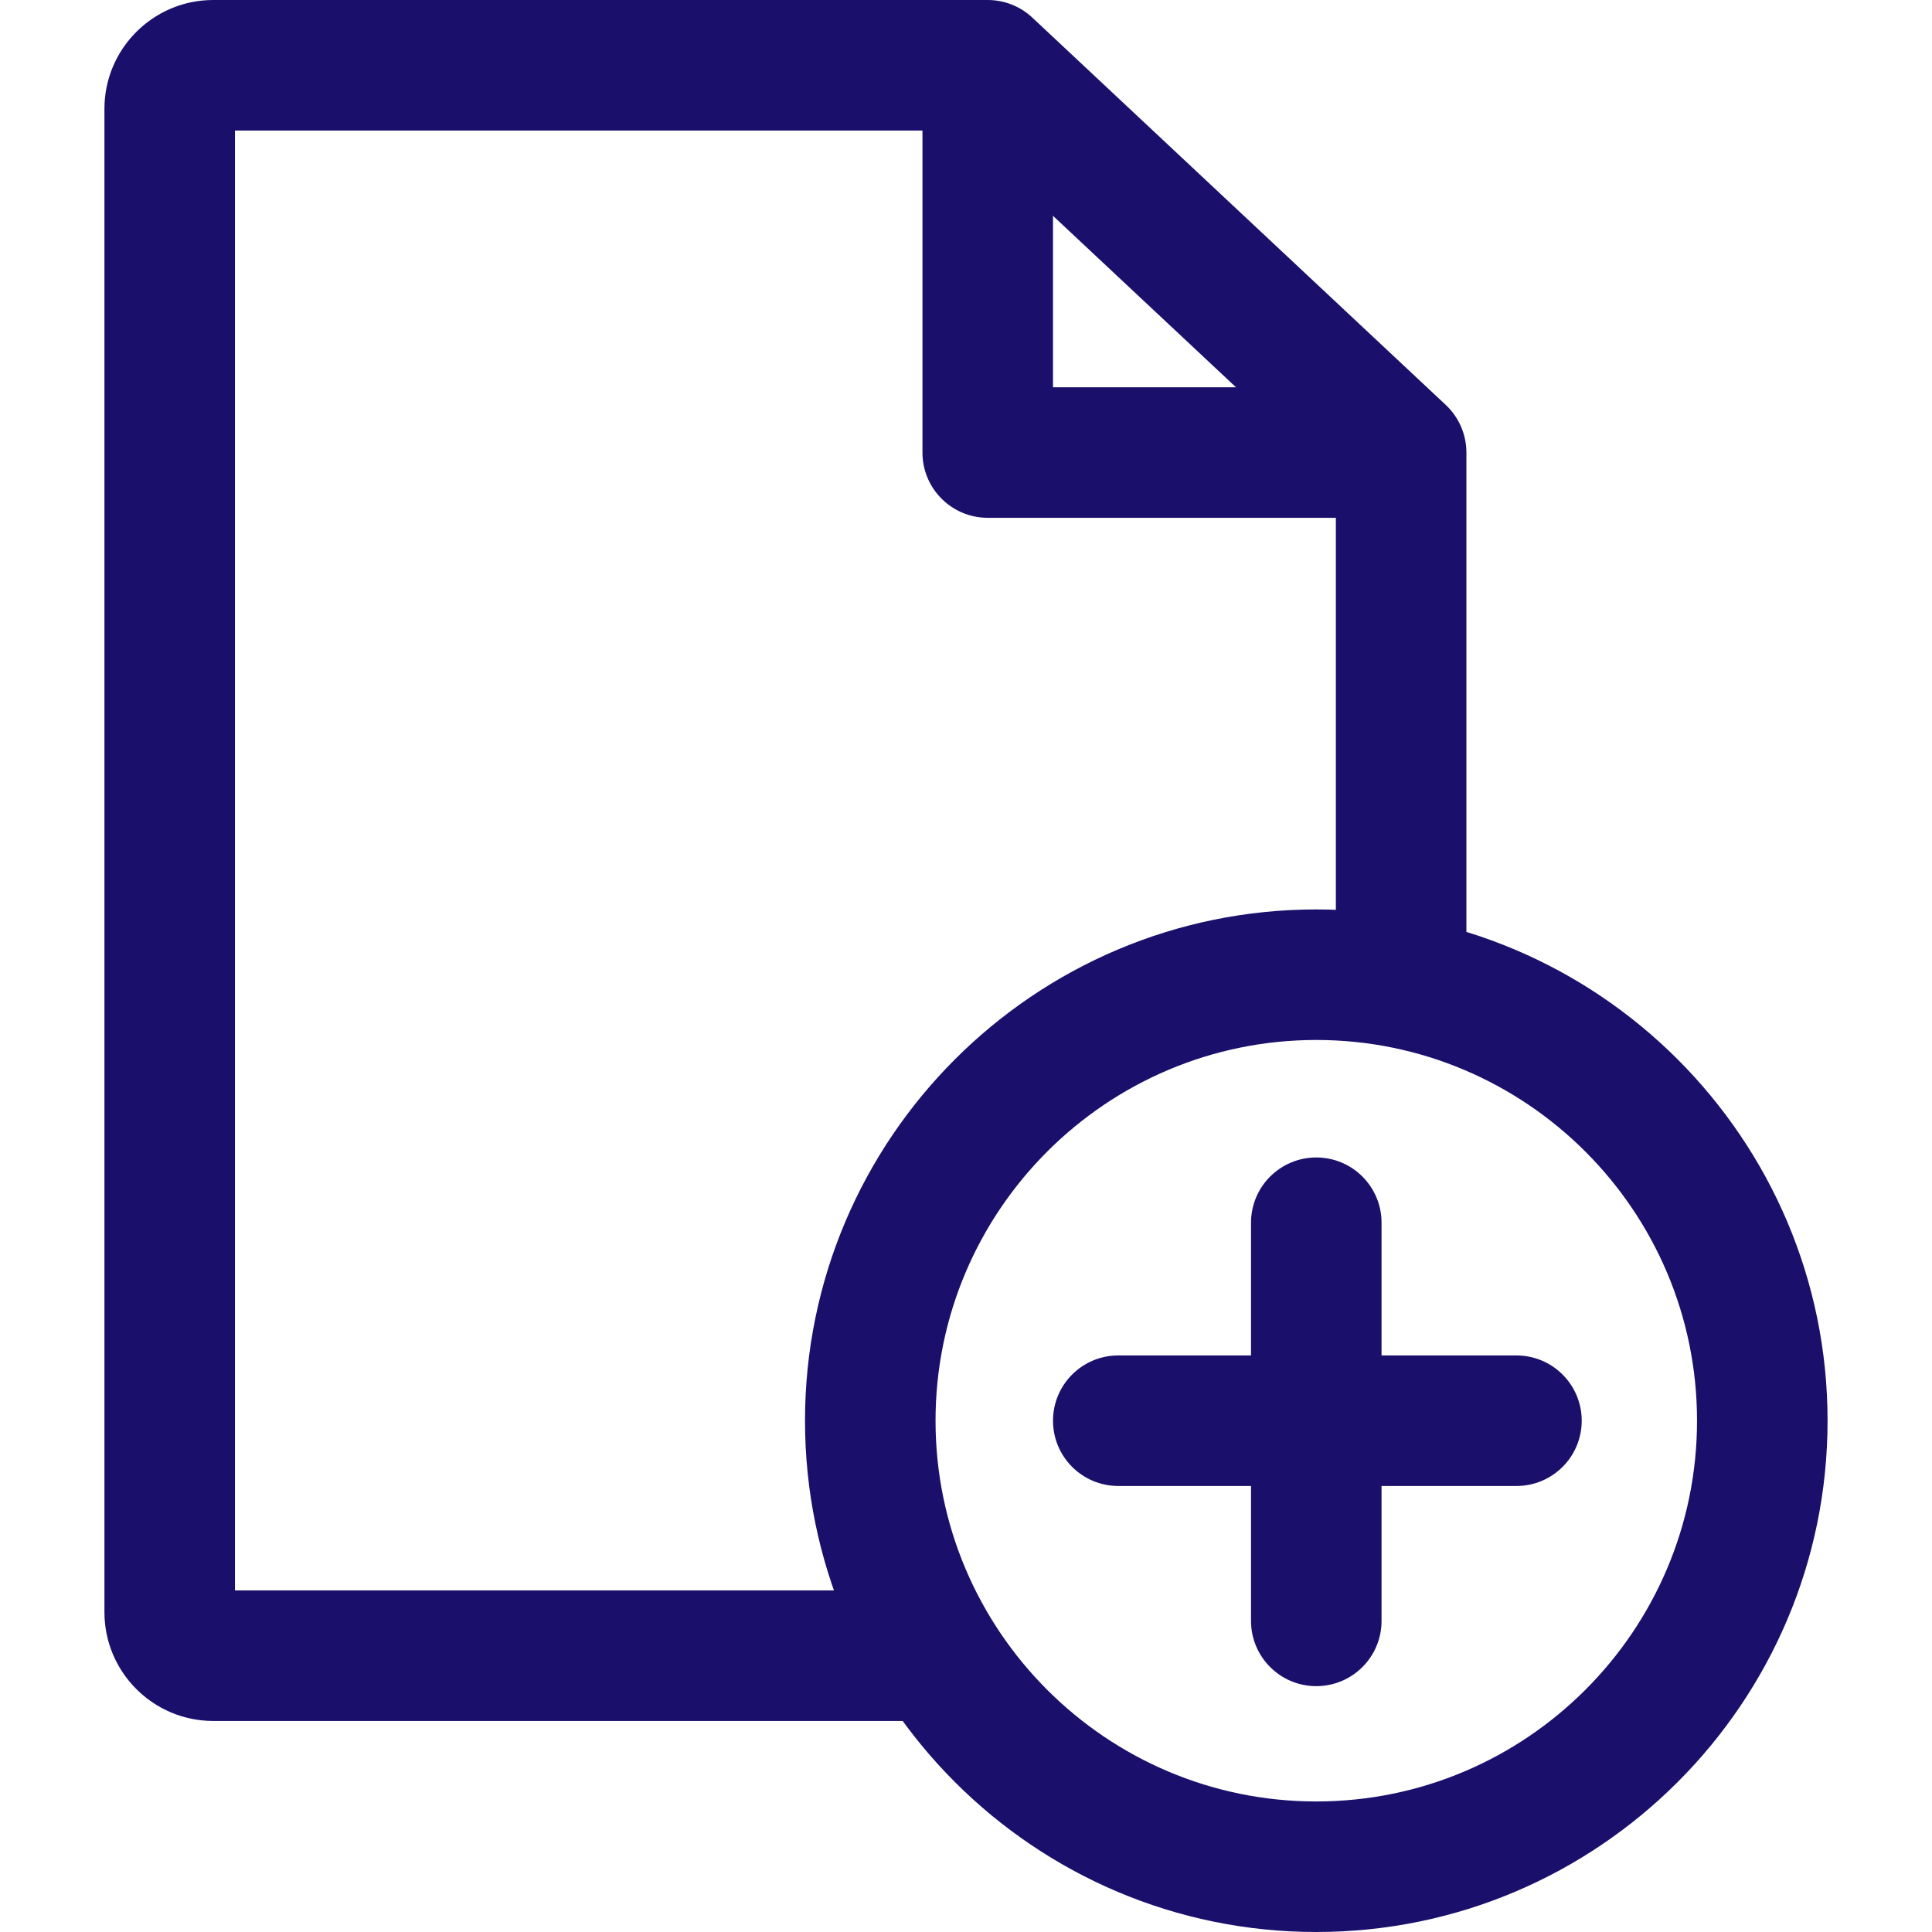 <?xml version="1.0" encoding="iso-8859-1"?>
<!-- Generator: Adobe Illustrator 19.0.0, SVG Export Plug-In . SVG Version: 6.00 Build 0)  -->
<svg version="1.1" id="Capa_1" xmlns="http://www.w3.org/2000/svg" xmlns:xlink="http://www.w3.org/1999/xlink" x="0px" y="0px"
	 viewBox="0 0 512 512" style="enable-background:new 0 0 512 512;" xml:space="preserve" fill="#1A106C">
<g>
	<g>
		<path d="M383.141,107.307L273.591,4.676C270.386,1.672,266.159,0,261.766,0H56.505C40.608,0,27.676,12.933,27.676,28.829v398.414
			c0,15.896,12.933,28.829,28.829,28.829h188.541v-34.595H62.27V34.595h192.657l99.09,92.829v134.342h34.595V119.928
			C388.613,115.148,386.629,110.576,383.141,107.307z"/>
	</g>
</g>
<g>
	<g>
		<path d="M348.829,241.009c-74.713,0-135.495,60.783-135.495,135.495S274.116,512,348.829,512s135.496-60.783,135.496-135.495
			S423.542,241.009,348.829,241.009z M348.829,477.405c-55.634,0-100.901-45.261-100.901-100.901s45.267-100.901,100.901-100.901
			c55.634,0,100.901,45.267,100.901,100.901S404.463,477.405,348.829,477.405z"/>
	</g>
</g>
<g>
	<g>
		<path d="M348.829,306.739c-9.554,0-17.297,7.743-17.297,17.297V429.55c0,9.554,7.743,17.297,17.297,17.297
			c9.554,0,17.297-7.743,17.297-17.297V324.036C366.126,314.482,358.383,306.739,348.829,306.739z"/>
	</g>
</g>
<g>
	<g>
		<path d="M401.874,359.207H296.355c-9.554,0-17.297,7.743-17.297,17.297s7.743,17.297,17.297,17.297h105.519
			c9.554,0,17.297-7.743,17.297-17.297C419.171,366.951,411.428,359.207,401.874,359.207z"/>
	</g>
</g>
<g>
	<g>
		<path d="M279.057,102.631V17.297h-34.595v102.631c0,9.554,7.743,17.297,17.297,17.297h109.55v-34.595H279.057z"/>
	</g>
</g>
<g>
</g>
<g>
</g>
<g>
</g>
<g>
</g>
<g>
</g>
<g>
</g>
<g>
</g>
<g>
</g>
<g>
</g>
<g>
</g>
<g>
</g>
<g>
</g>
<g>
</g>
<g>
</g>
<g>
</g>
</svg>
